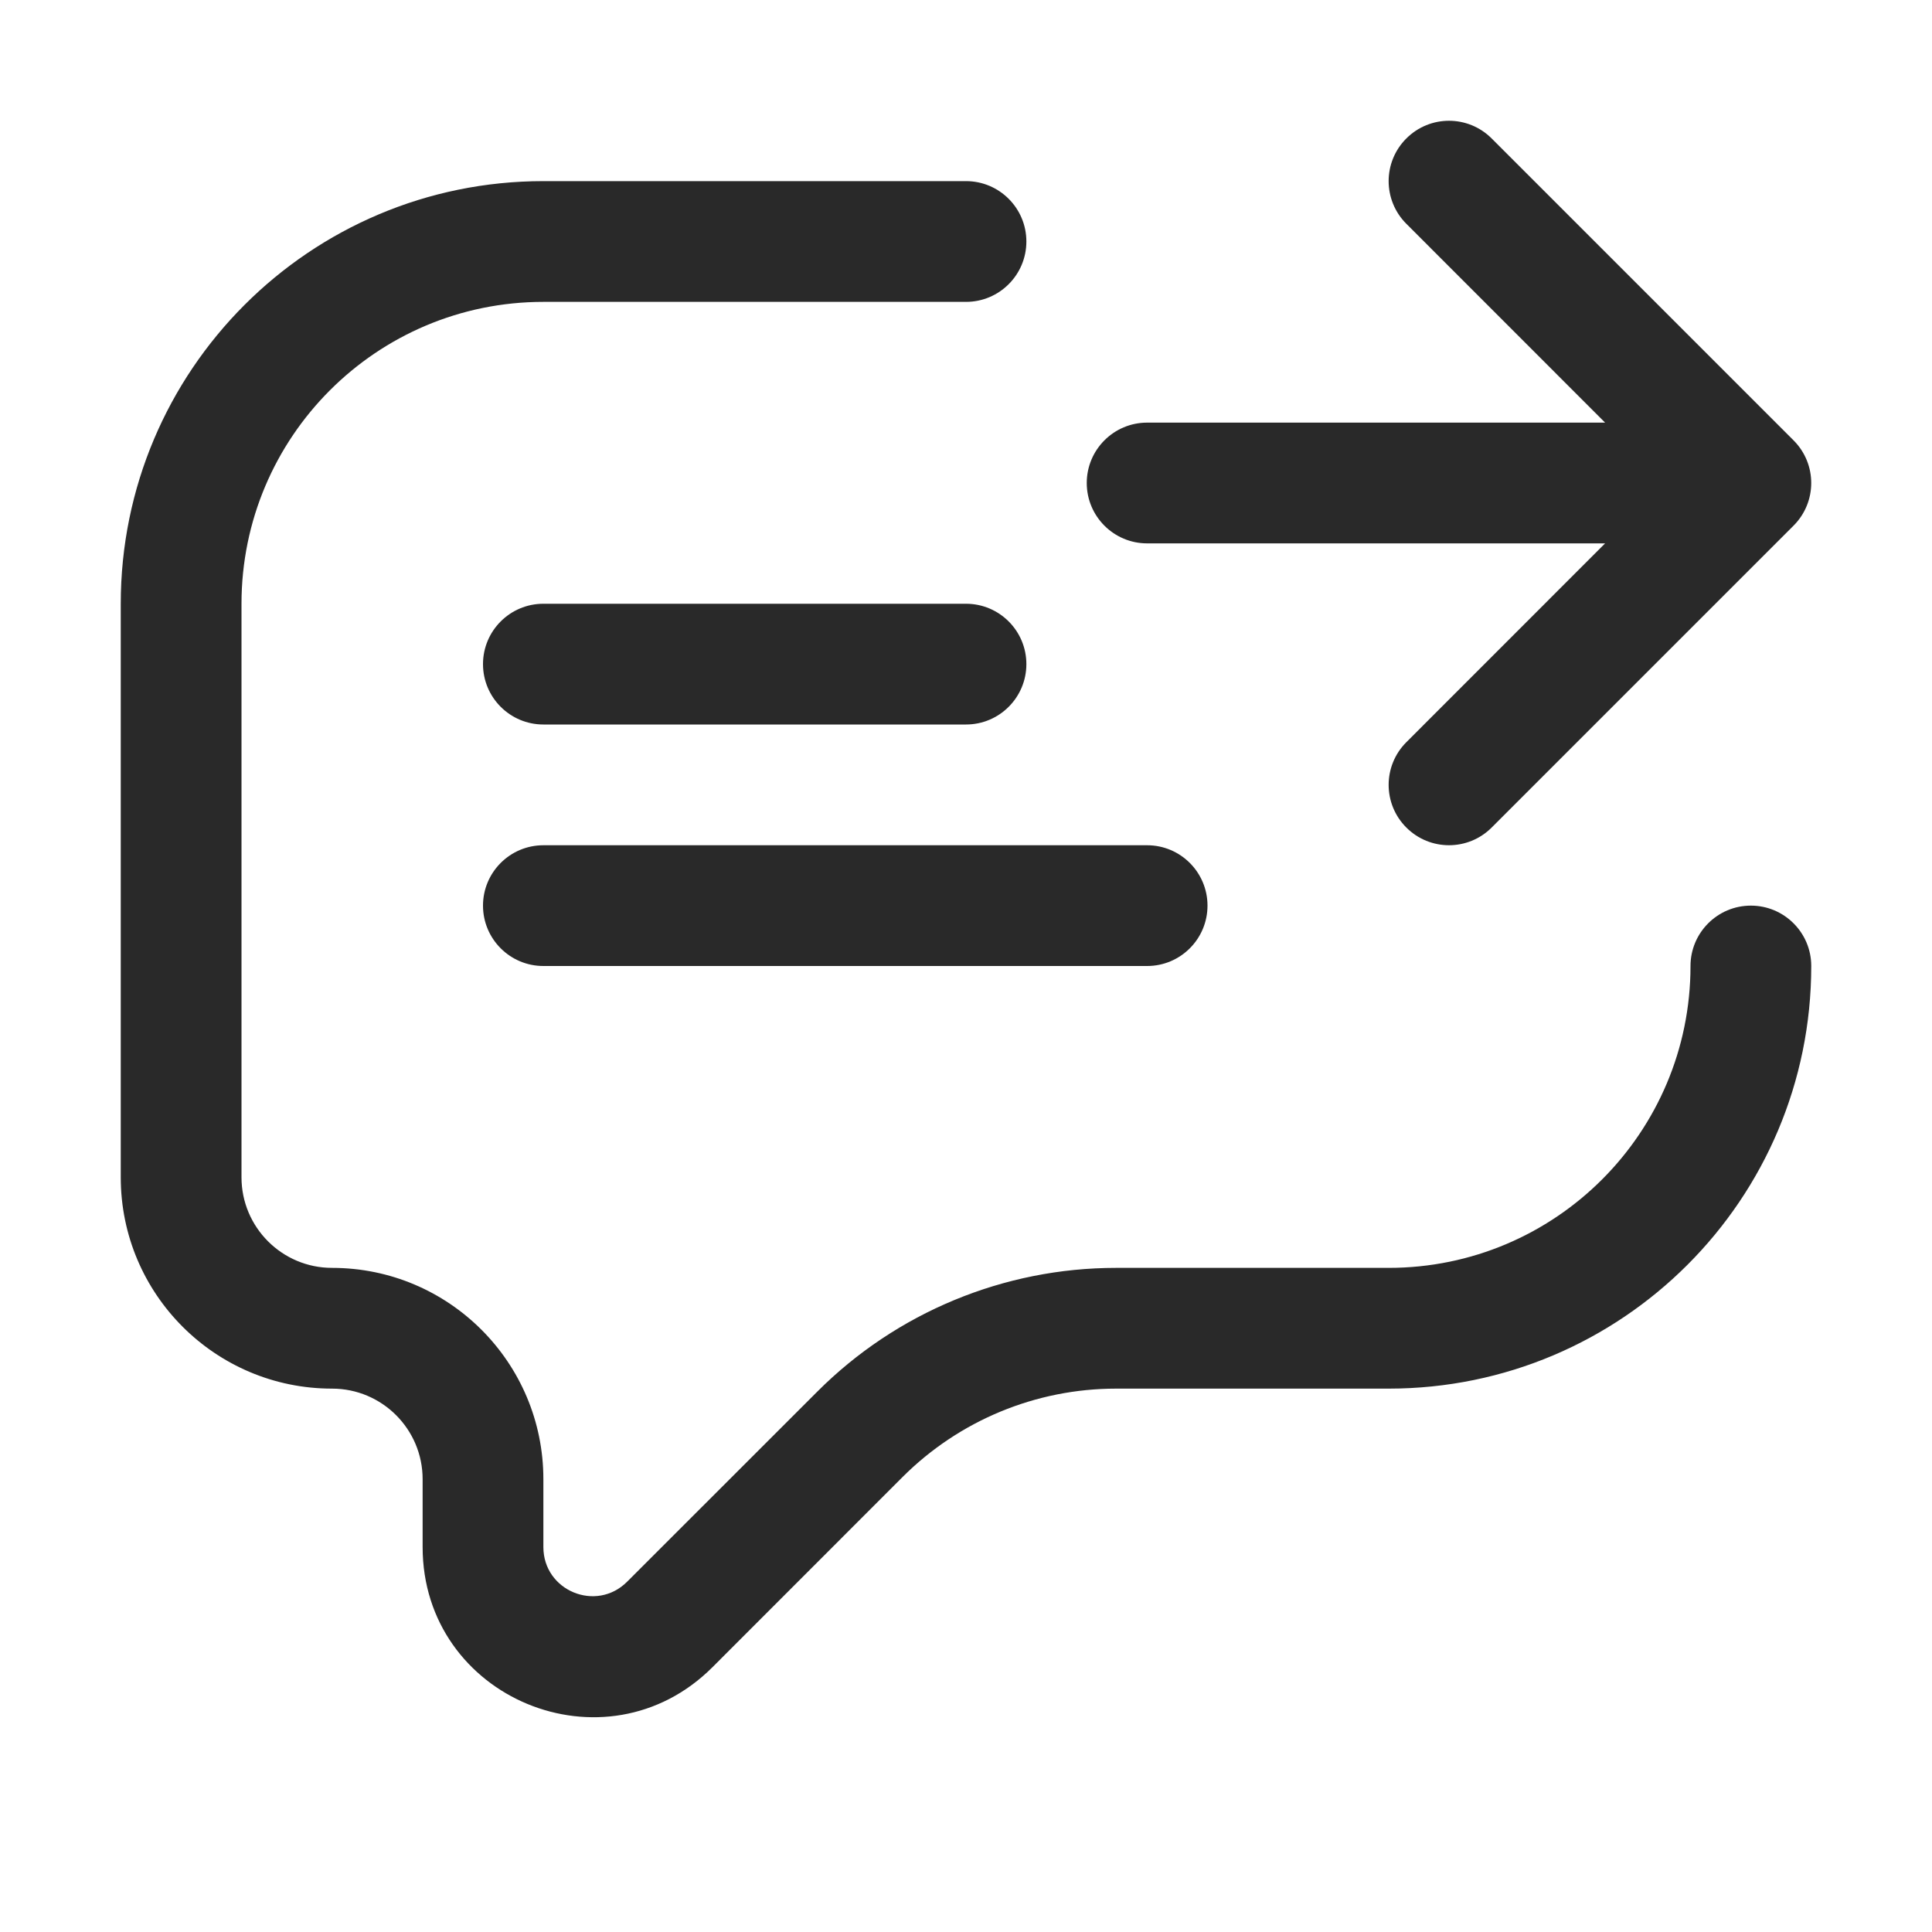 <svg width="24" height="24" viewBox="0 0 24 24" fill="none" xmlns="http://www.w3.org/2000/svg">
<path d="M17.47 10.28C17.763 10.573 18.237 10.573 18.53 10.28L22.28 6.53C22.573 6.237 22.573 5.763 22.28 5.47L18.53 1.72C18.237 1.427 17.763 1.427 17.47 1.72C17.177 2.013 17.177 2.487 17.47 2.78L19.939 5.25L14.25 5.25C13.836 5.25 13.5 5.586 13.5 6C13.5 6.414 13.836 6.75 14.25 6.75L19.939 6.75L17.47 9.22C17.177 9.513 17.177 9.987 17.47 10.28Z" fill="#292929"/>
<path d="M6.75 2.25C3.85 2.25 1.5 4.601 1.5 7.5V14.625C1.5 16.075 2.675 17.25 4.125 17.25C4.746 17.25 5.25 17.754 5.25 18.375V19.218C5.25 21.098 7.522 22.039 8.851 20.71L11.212 18.348C11.916 17.645 12.869 17.25 13.864 17.25H17.25C20.149 17.25 22.5 14.899 22.5 12C22.5 11.586 22.164 11.25 21.75 11.25C21.336 11.25 21 11.586 21 12C21 14.071 19.321 15.75 17.25 15.75H13.864C12.472 15.75 11.136 16.303 10.152 17.288L7.79 19.649C7.406 20.033 6.75 19.761 6.75 19.218V18.375C6.75 16.925 5.575 15.75 4.125 15.75C3.504 15.75 3 15.246 3 14.625V7.5C3 5.429 4.679 3.75 6.75 3.75H12C12.414 3.75 12.75 3.414 12.75 3C12.75 2.586 12.414 2.25 12 2.25H6.75Z" fill="#292929"/>
<path d="M6.75 9H12C12.414 9 12.75 8.664 12.75 8.25C12.75 7.836 12.414 7.5 12 7.5H6.75C6.336 7.5 6 7.836 6 8.25C6 8.664 6.336 9 6.75 9Z" fill="#292929"/>
<path d="M15 11.25C15 10.836 14.664 10.5 14.25 10.5H6.75C6.336 10.5 6 10.836 6 11.25C6 11.664 6.336 12 6.75 12H14.25C14.664 12 15 11.664 15 11.25Z" fill="#292929"/>
</svg>
